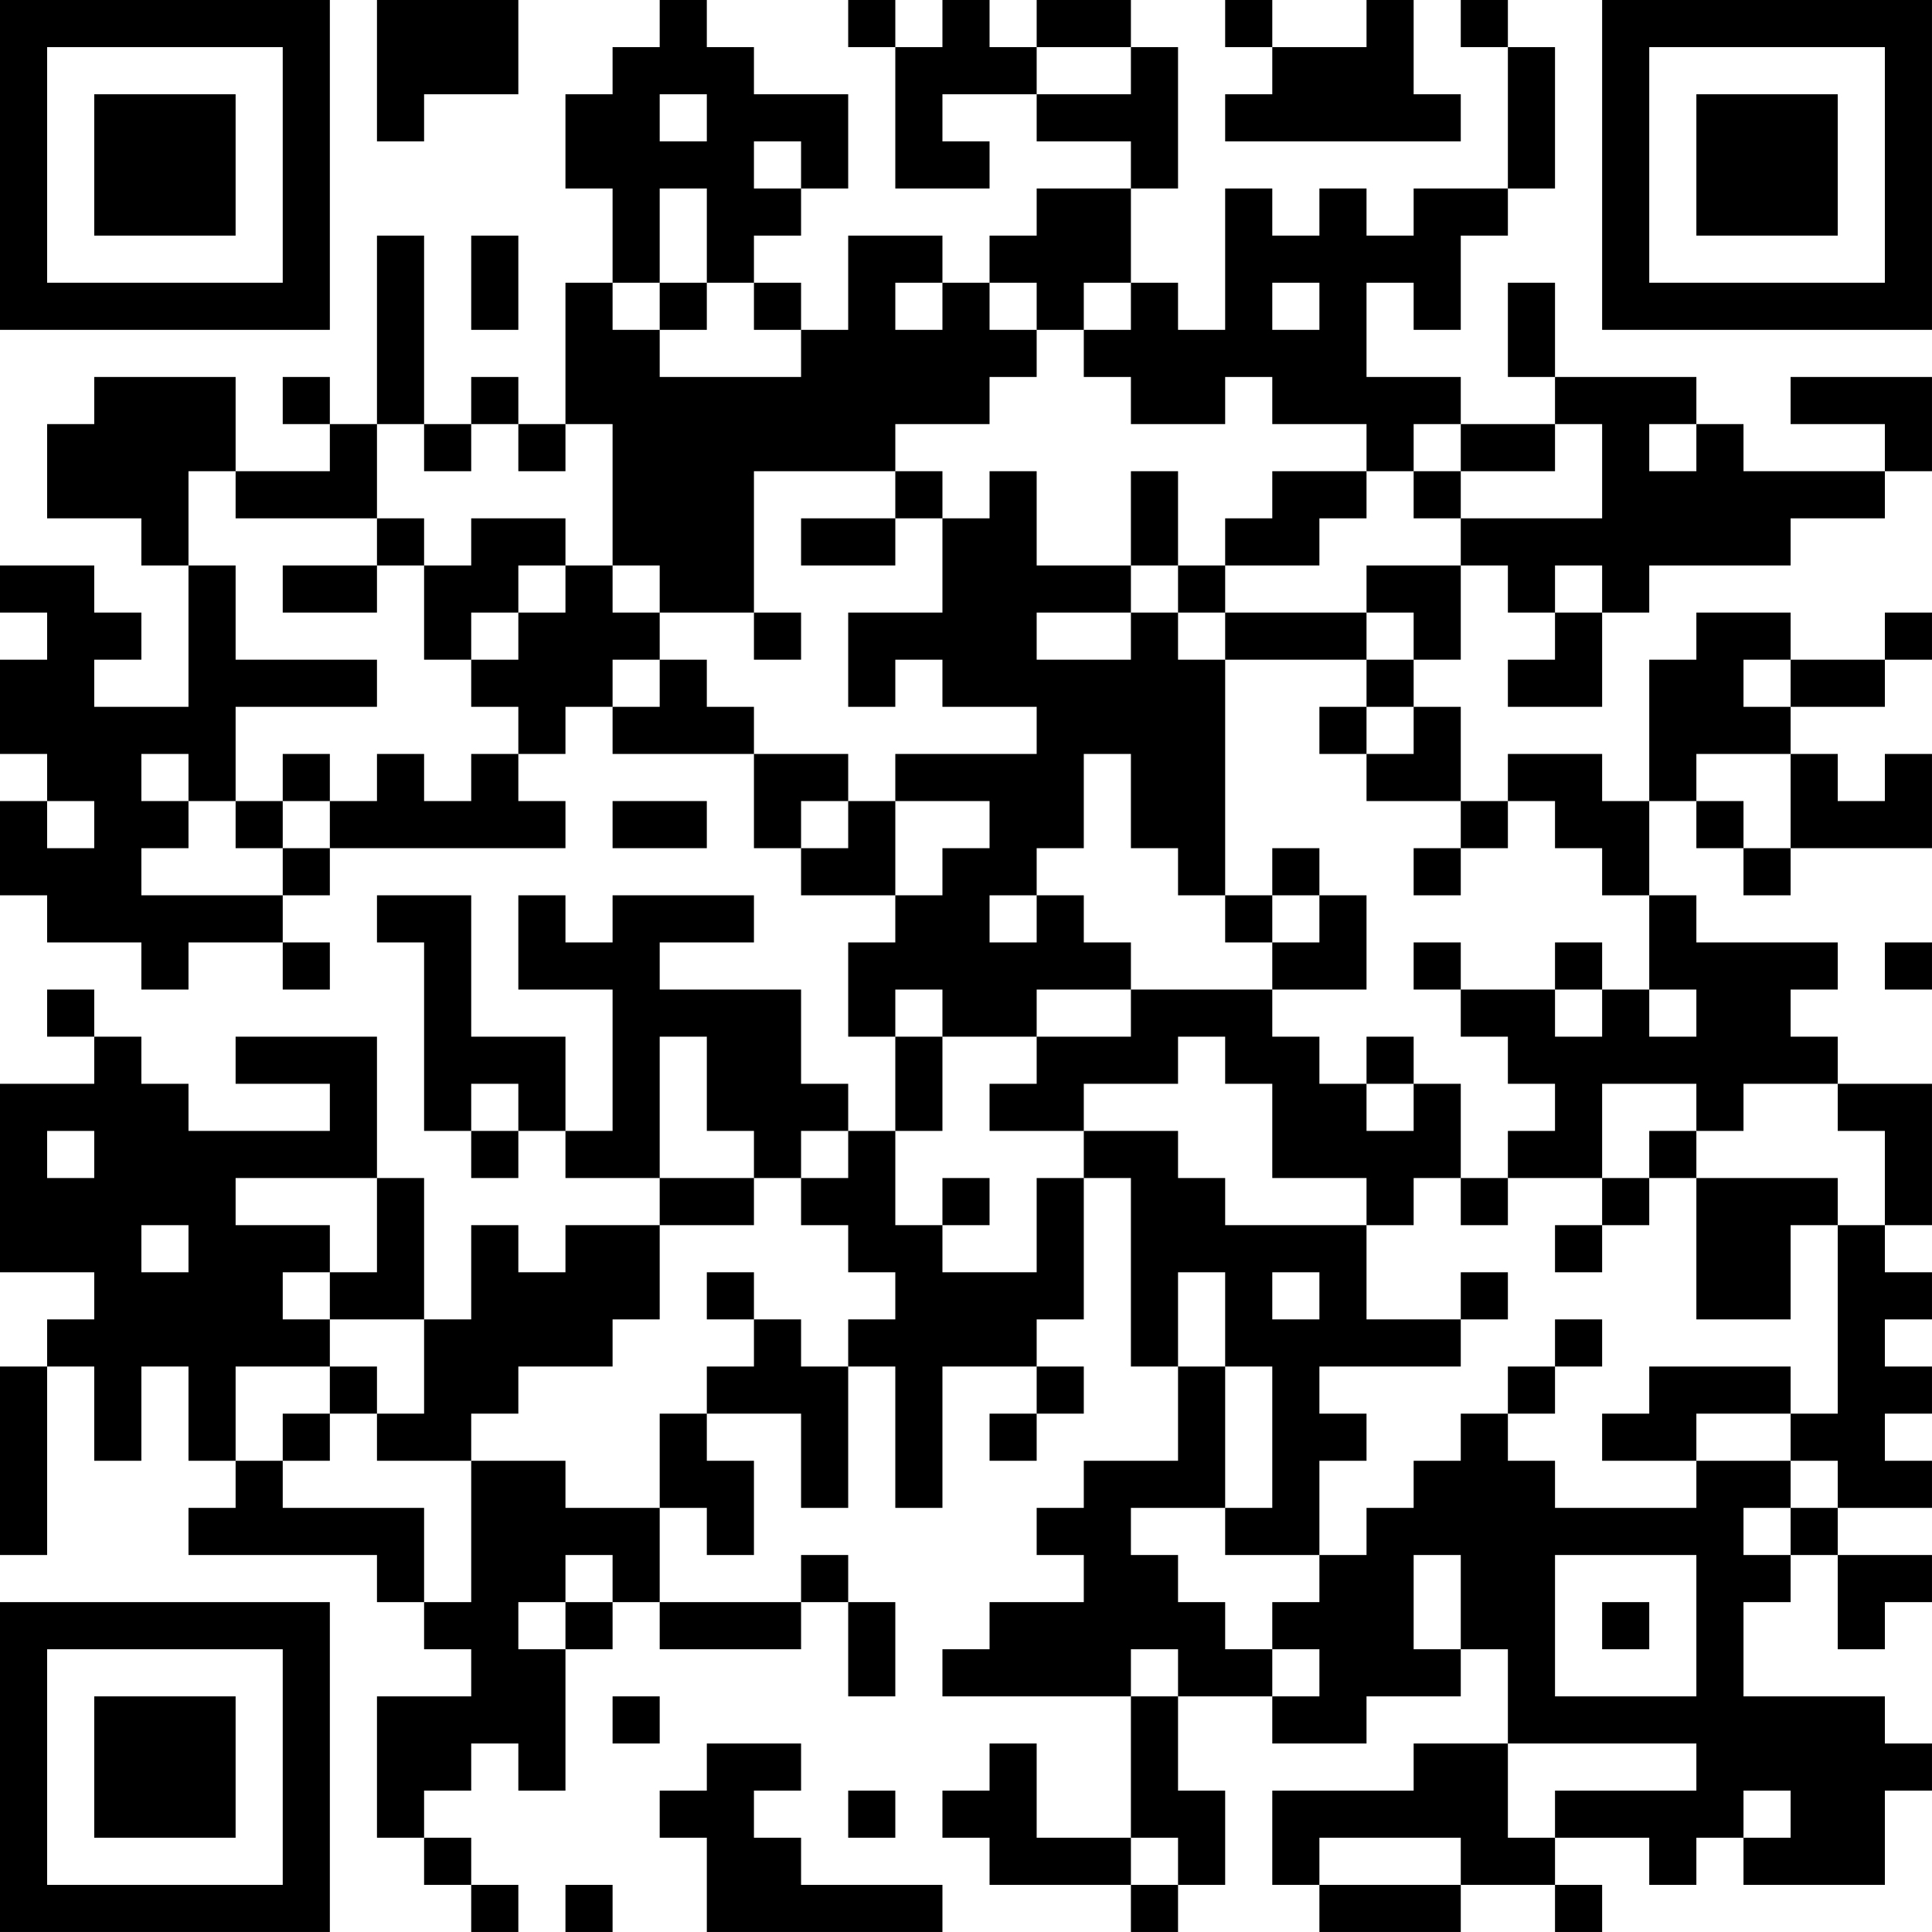 <?xml version="1.0" encoding="UTF-8"?>
<svg xmlns="http://www.w3.org/2000/svg" version="1.1" width="200" height="200" viewBox="0 0 200 200"><rect x="0" y="0" width="200" height="200" fill="#ffffff"/><g transform="scale(4.878)"><g transform="translate(0,0)"><path fill-rule="evenodd" d="M8 0L8 3L9 3L9 2L11 2L11 0ZM14 0L14 1L13 1L13 2L12 2L12 4L13 4L13 6L12 6L12 9L11 9L11 8L10 8L10 9L9 9L9 5L8 5L8 9L7 9L7 8L6 8L6 9L7 9L7 10L5 10L5 8L2 8L2 9L1 9L1 11L3 11L3 12L4 12L4 15L2 15L2 14L3 14L3 13L2 13L2 12L0 12L0 13L1 13L1 14L0 14L0 16L1 16L1 17L0 17L0 19L1 19L1 20L3 20L3 21L4 21L4 20L6 20L6 21L7 21L7 20L6 20L6 19L7 19L7 18L12 18L12 17L11 17L11 16L12 16L12 15L13 15L13 16L16 16L16 18L17 18L17 19L19 19L19 20L18 20L18 22L19 22L19 24L18 24L18 23L17 23L17 21L14 21L14 20L16 20L16 19L13 19L13 20L12 20L12 19L11 19L11 21L13 21L13 24L12 24L12 22L10 22L10 19L8 19L8 20L9 20L9 24L10 24L10 25L11 25L11 24L12 24L12 25L14 25L14 26L12 26L12 27L11 27L11 26L10 26L10 28L9 28L9 25L8 25L8 22L5 22L5 23L7 23L7 24L4 24L4 23L3 23L3 22L2 22L2 21L1 21L1 22L2 22L2 23L0 23L0 27L2 27L2 28L1 28L1 29L0 29L0 33L1 33L1 29L2 29L2 31L3 31L3 29L4 29L4 31L5 31L5 32L4 32L4 33L8 33L8 34L9 34L9 35L10 35L10 36L8 36L8 39L9 39L9 40L10 40L10 41L11 41L11 40L10 40L10 39L9 39L9 38L10 38L10 37L11 37L11 38L12 38L12 35L13 35L13 34L14 34L14 35L17 35L17 34L18 34L18 36L19 36L19 34L18 34L18 33L17 33L17 34L14 34L14 32L15 32L15 33L16 33L16 31L15 31L15 30L17 30L17 32L18 32L18 29L19 29L19 32L20 32L20 29L22 29L22 30L21 30L21 31L22 31L22 30L23 30L23 29L22 29L22 28L23 28L23 25L24 25L24 29L25 29L25 31L23 31L23 32L22 32L22 33L23 33L23 34L21 34L21 35L20 35L20 36L24 36L24 39L22 39L22 37L21 37L21 38L20 38L20 39L21 39L21 40L24 40L24 41L25 41L25 40L26 40L26 38L25 38L25 36L27 36L27 37L29 37L29 36L31 36L31 35L32 35L32 37L30 37L30 38L27 38L27 40L28 40L28 41L31 41L31 40L33 40L33 41L34 41L34 40L33 40L33 39L35 39L35 40L36 40L36 39L37 39L37 40L40 40L40 38L41 38L41 37L40 37L40 36L37 36L37 34L38 34L38 33L39 33L39 35L40 35L40 34L41 34L41 33L39 33L39 32L41 32L41 31L40 31L40 30L41 30L41 29L40 29L40 28L41 28L41 27L40 27L40 26L41 26L41 23L39 23L39 22L38 22L38 21L39 21L39 20L36 20L36 19L35 19L35 17L36 17L36 18L37 18L37 19L38 19L38 18L41 18L41 16L40 16L40 17L39 17L39 16L38 16L38 15L40 15L40 14L41 14L41 13L40 13L40 14L38 14L38 13L36 13L36 14L35 14L35 17L34 17L34 16L32 16L32 17L31 17L31 15L30 15L30 14L31 14L31 12L32 12L32 13L33 13L33 14L32 14L32 15L34 15L34 13L35 13L35 12L38 12L38 11L40 11L40 10L41 10L41 8L38 8L38 9L40 9L40 10L37 10L37 9L36 9L36 8L33 8L33 6L32 6L32 8L33 8L33 9L31 9L31 8L29 8L29 6L30 6L30 7L31 7L31 5L32 5L32 4L33 4L33 1L32 1L32 0L31 0L31 1L32 1L32 4L30 4L30 5L29 5L29 4L28 4L28 5L27 5L27 4L26 4L26 7L25 7L25 6L24 6L24 4L25 4L25 1L24 1L24 0L22 0L22 1L21 1L21 0L20 0L20 1L19 1L19 0L18 0L18 1L19 1L19 4L21 4L21 3L20 3L20 2L22 2L22 3L24 3L24 4L22 4L22 5L21 5L21 6L20 6L20 5L18 5L18 7L17 7L17 6L16 6L16 5L17 5L17 4L18 4L18 2L16 2L16 1L15 1L15 0ZM26 0L26 1L27 1L27 2L26 2L26 3L31 3L31 2L30 2L30 0L29 0L29 1L27 1L27 0ZM22 1L22 2L24 2L24 1ZM14 2L14 3L15 3L15 2ZM16 3L16 4L17 4L17 3ZM14 4L14 6L13 6L13 7L14 7L14 8L17 8L17 7L16 7L16 6L15 6L15 4ZM10 5L10 7L11 7L11 5ZM14 6L14 7L15 7L15 6ZM19 6L19 7L20 7L20 6ZM21 6L21 7L22 7L22 8L21 8L21 9L19 9L19 10L16 10L16 13L14 13L14 12L13 12L13 9L12 9L12 10L11 10L11 9L10 9L10 10L9 10L9 9L8 9L8 11L5 11L5 10L4 10L4 12L5 12L5 14L8 14L8 15L5 15L5 17L4 17L4 16L3 16L3 17L4 17L4 18L3 18L3 19L6 19L6 18L7 18L7 17L8 17L8 16L9 16L9 17L10 17L10 16L11 16L11 15L10 15L10 14L11 14L11 13L12 13L12 12L13 12L13 13L14 13L14 14L13 14L13 15L14 15L14 14L15 14L15 15L16 15L16 16L18 16L18 17L17 17L17 18L18 18L18 17L19 17L19 19L20 19L20 18L21 18L21 17L19 17L19 16L22 16L22 15L20 15L20 14L19 14L19 15L18 15L18 13L20 13L20 11L21 11L21 10L22 10L22 12L24 12L24 13L22 13L22 14L24 14L24 13L25 13L25 14L26 14L26 19L25 19L25 18L24 18L24 16L23 16L23 18L22 18L22 19L21 19L21 20L22 20L22 19L23 19L23 20L24 20L24 21L22 21L22 22L20 22L20 21L19 21L19 22L20 22L20 24L19 24L19 26L20 26L20 27L22 27L22 25L23 25L23 24L25 24L25 25L26 25L26 26L29 26L29 28L31 28L31 29L28 29L28 30L29 30L29 31L28 31L28 33L26 33L26 32L27 32L27 29L26 29L26 27L25 27L25 29L26 29L26 32L24 32L24 33L25 33L25 34L26 34L26 35L27 35L27 36L28 36L28 35L27 35L27 34L28 34L28 33L29 33L29 32L30 32L30 31L31 31L31 30L32 30L32 31L33 31L33 32L36 32L36 31L38 31L38 32L37 32L37 33L38 33L38 32L39 32L39 31L38 31L38 30L39 30L39 26L40 26L40 24L39 24L39 23L37 23L37 24L36 24L36 23L34 23L34 25L32 25L32 24L33 24L33 23L32 23L32 22L31 22L31 21L33 21L33 22L34 22L34 21L35 21L35 22L36 22L36 21L35 21L35 19L34 19L34 18L33 18L33 17L32 17L32 18L31 18L31 17L29 17L29 16L30 16L30 15L29 15L29 14L30 14L30 13L29 13L29 12L31 12L31 11L34 11L34 9L33 9L33 10L31 10L31 9L30 9L30 10L29 10L29 9L27 9L27 8L26 8L26 9L24 9L24 8L23 8L23 7L24 7L24 6L23 6L23 7L22 7L22 6ZM27 6L27 7L28 7L28 6ZM35 9L35 10L36 10L36 9ZM19 10L19 11L17 11L17 12L19 12L19 11L20 11L20 10ZM24 10L24 12L25 12L25 13L26 13L26 14L29 14L29 13L26 13L26 12L28 12L28 11L29 11L29 10L27 10L27 11L26 11L26 12L25 12L25 10ZM30 10L30 11L31 11L31 10ZM8 11L8 12L6 12L6 13L8 13L8 12L9 12L9 14L10 14L10 13L11 13L11 12L12 12L12 11L10 11L10 12L9 12L9 11ZM33 12L33 13L34 13L34 12ZM16 13L16 14L17 14L17 13ZM37 14L37 15L38 15L38 14ZM28 15L28 16L29 16L29 15ZM6 16L6 17L5 17L5 18L6 18L6 17L7 17L7 16ZM36 16L36 17L37 17L37 18L38 18L38 16ZM1 17L1 18L2 18L2 17ZM13 17L13 18L15 18L15 17ZM27 18L27 19L26 19L26 20L27 20L27 21L24 21L24 22L22 22L22 23L21 23L21 24L23 24L23 23L25 23L25 22L26 22L26 23L27 23L27 25L29 25L29 26L30 26L30 25L31 25L31 26L32 26L32 25L31 25L31 23L30 23L30 22L29 22L29 23L28 23L28 22L27 22L27 21L29 21L29 19L28 19L28 18ZM30 18L30 19L31 19L31 18ZM27 19L27 20L28 20L28 19ZM30 20L30 21L31 21L31 20ZM33 20L33 21L34 21L34 20ZM40 20L40 21L41 21L41 20ZM14 22L14 25L16 25L16 26L14 26L14 28L13 28L13 29L11 29L11 30L10 30L10 31L8 31L8 30L9 30L9 28L7 28L7 27L8 27L8 25L5 25L5 26L7 26L7 27L6 27L6 28L7 28L7 29L5 29L5 31L6 31L6 32L9 32L9 34L10 34L10 31L12 31L12 32L14 32L14 30L15 30L15 29L16 29L16 28L17 28L17 29L18 29L18 28L19 28L19 27L18 27L18 26L17 26L17 25L18 25L18 24L17 24L17 25L16 25L16 24L15 24L15 22ZM10 23L10 24L11 24L11 23ZM29 23L29 24L30 24L30 23ZM1 24L1 25L2 25L2 24ZM35 24L35 25L34 25L34 26L33 26L33 27L34 27L34 26L35 26L35 25L36 25L36 28L38 28L38 26L39 26L39 25L36 25L36 24ZM20 25L20 26L21 26L21 25ZM3 26L3 27L4 27L4 26ZM15 27L15 28L16 28L16 27ZM27 27L27 28L28 28L28 27ZM31 27L31 28L32 28L32 27ZM33 28L33 29L32 29L32 30L33 30L33 29L34 29L34 28ZM7 29L7 30L6 30L6 31L7 31L7 30L8 30L8 29ZM35 29L35 30L34 30L34 31L36 31L36 30L38 30L38 29ZM12 33L12 34L11 34L11 35L12 35L12 34L13 34L13 33ZM30 33L30 35L31 35L31 33ZM33 33L33 36L36 36L36 33ZM34 34L34 35L35 35L35 34ZM24 35L24 36L25 36L25 35ZM13 36L13 37L14 37L14 36ZM15 37L15 38L14 38L14 39L15 39L15 41L20 41L20 40L17 40L17 39L16 39L16 38L17 38L17 37ZM32 37L32 39L33 39L33 38L36 38L36 37ZM18 38L18 39L19 39L19 38ZM37 38L37 39L38 39L38 38ZM24 39L24 40L25 40L25 39ZM28 39L28 40L31 40L31 39ZM12 40L12 41L13 41L13 40ZM0 0L0 7L7 7L7 0ZM1 1L1 6L6 6L6 1ZM2 2L2 5L5 5L5 2ZM34 0L34 7L41 7L41 0ZM35 1L35 6L40 6L40 1ZM36 2L36 5L39 5L39 2ZM0 34L0 41L7 41L7 34ZM1 35L1 40L6 40L6 35ZM2 36L2 39L5 39L5 36Z" fill="#000000"/></g></g></svg>
